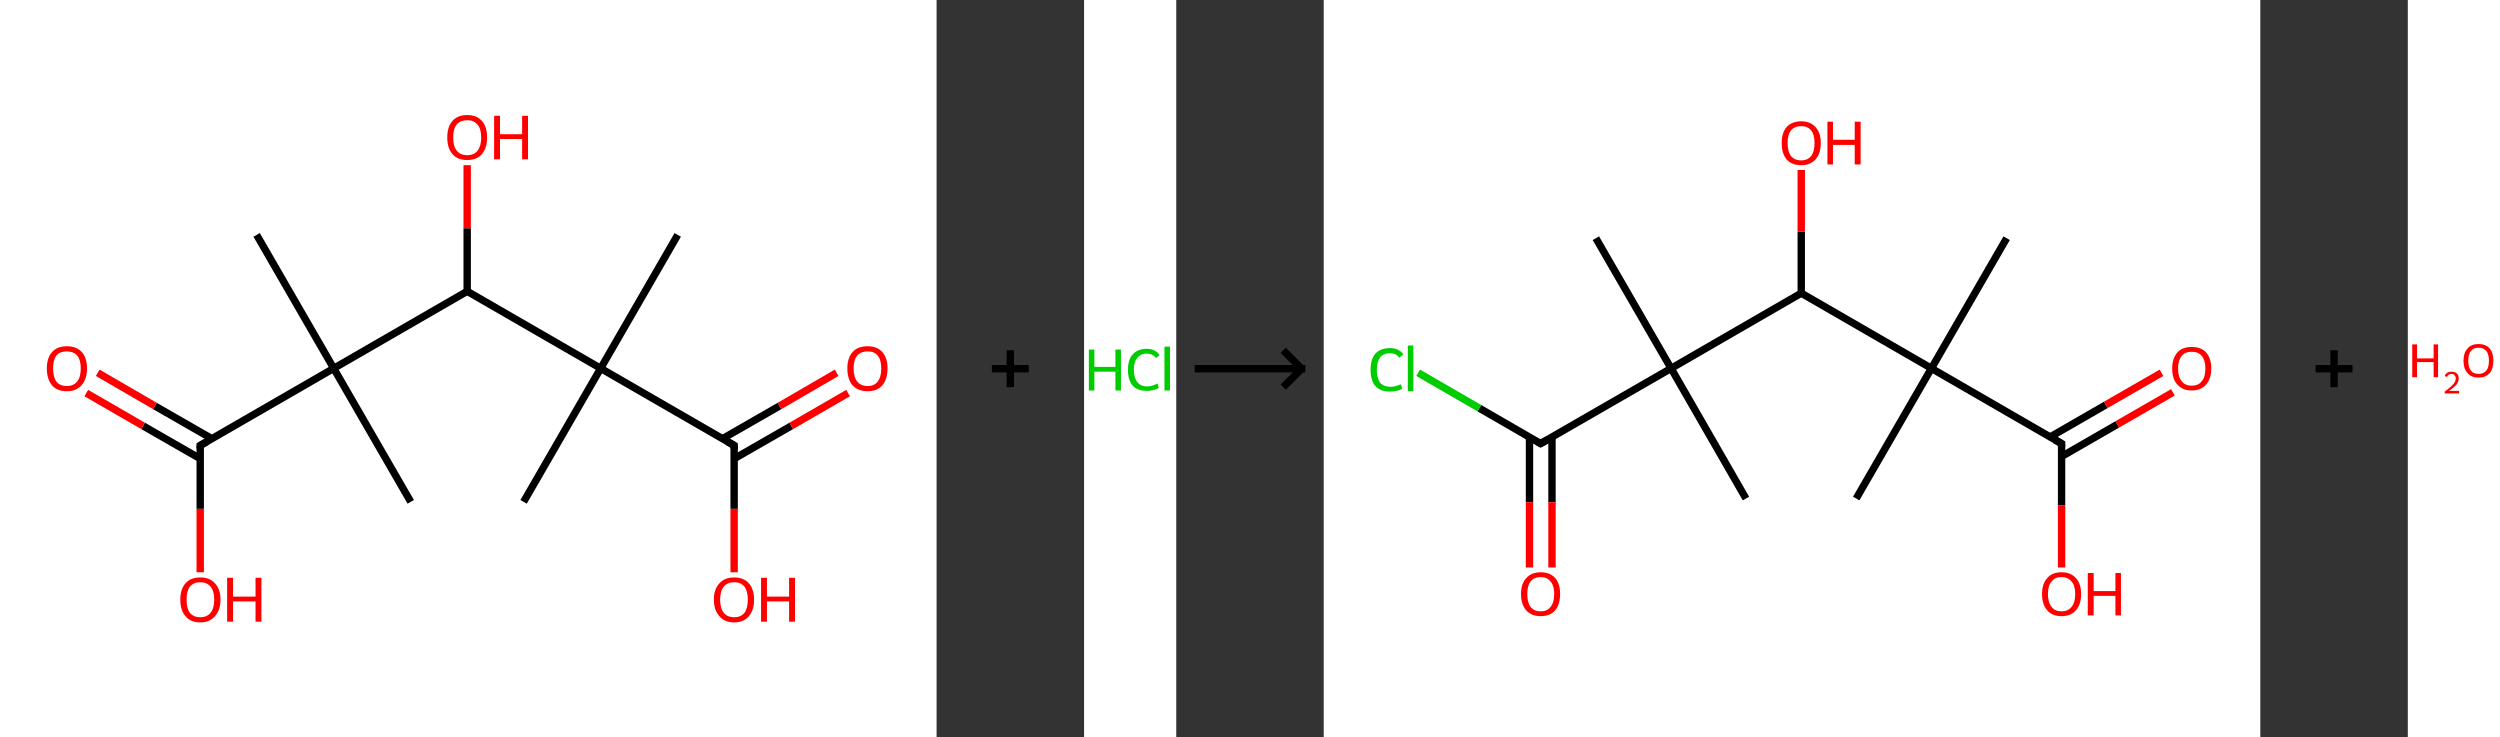 <?xml version='1.0' encoding='ASCII' standalone='yes'?>
<svg xmlns="http://www.w3.org/2000/svg" xmlns:xlink="http://www.w3.org/1999/xlink" version="1.1" width="678.0px" viewBox="0 0 678.0 200.0" height="200.0px">
  <rect x="0" y="0" width="678.0" height="200.0" fill="#333333" stroke="none"/>
  <g>
    <g transform="translate(0, 0) scale(1 1) "><!-- END OF HEADER -->
<rect style="opacity:1.0;fill:#FFFFFF;stroke:none" width="254.0" height="200.0" x="0.0" y="0.0"> </rect>
<path class="bond-0 atom-0 atom-1" d="M 183.8,63.7 L 162.9,99.9" style="fill:none;fill-rule:evenodd;stroke:#000000;stroke-width:2.0px;stroke-linecap:butt;stroke-linejoin:miter;stroke-opacity:1"/>
<path class="bond-1 atom-1 atom-2" d="M 162.9,99.9 L 142.0,136.1" style="fill:none;fill-rule:evenodd;stroke:#000000;stroke-width:2.0px;stroke-linecap:butt;stroke-linejoin:miter;stroke-opacity:1"/>
<path class="bond-2 atom-1 atom-3" d="M 162.9,99.9 L 199.1,120.8" style="fill:none;fill-rule:evenodd;stroke:#000000;stroke-width:2.0px;stroke-linecap:butt;stroke-linejoin:miter;stroke-opacity:1"/>
<path class="bond-3 atom-3 atom-4" d="M 199.1,124.4 L 214.6,115.5" style="fill:none;fill-rule:evenodd;stroke:#000000;stroke-width:2.0px;stroke-linecap:butt;stroke-linejoin:miter;stroke-opacity:1"/>
<path class="bond-3 atom-3 atom-4" d="M 214.6,115.5 L 230.0,106.6" style="fill:none;fill-rule:evenodd;stroke:#FF0000;stroke-width:2.0px;stroke-linecap:butt;stroke-linejoin:miter;stroke-opacity:1"/>
<path class="bond-3 atom-3 atom-4" d="M 195.9,119.0 L 211.4,110.1" style="fill:none;fill-rule:evenodd;stroke:#000000;stroke-width:2.0px;stroke-linecap:butt;stroke-linejoin:miter;stroke-opacity:1"/>
<path class="bond-3 atom-3 atom-4" d="M 211.4,110.1 L 226.9,101.1" style="fill:none;fill-rule:evenodd;stroke:#FF0000;stroke-width:2.0px;stroke-linecap:butt;stroke-linejoin:miter;stroke-opacity:1"/>
<path class="bond-4 atom-3 atom-5" d="M 199.1,120.8 L 199.1,138.0" style="fill:none;fill-rule:evenodd;stroke:#000000;stroke-width:2.0px;stroke-linecap:butt;stroke-linejoin:miter;stroke-opacity:1"/>
<path class="bond-4 atom-3 atom-5" d="M 199.1,138.0 L 199.1,155.2" style="fill:none;fill-rule:evenodd;stroke:#FF0000;stroke-width:2.0px;stroke-linecap:butt;stroke-linejoin:miter;stroke-opacity:1"/>
<path class="bond-5 atom-1 atom-6" d="M 162.9,99.9 L 126.7,79.0" style="fill:none;fill-rule:evenodd;stroke:#000000;stroke-width:2.0px;stroke-linecap:butt;stroke-linejoin:miter;stroke-opacity:1"/>
<path class="bond-6 atom-6 atom-7" d="M 126.7,79.0 L 126.7,61.9" style="fill:none;fill-rule:evenodd;stroke:#000000;stroke-width:2.0px;stroke-linecap:butt;stroke-linejoin:miter;stroke-opacity:1"/>
<path class="bond-6 atom-6 atom-7" d="M 126.7,61.9 L 126.7,44.8" style="fill:none;fill-rule:evenodd;stroke:#FF0000;stroke-width:2.0px;stroke-linecap:butt;stroke-linejoin:miter;stroke-opacity:1"/>
<path class="bond-7 atom-6 atom-8" d="M 126.7,79.0 L 90.5,99.9" style="fill:none;fill-rule:evenodd;stroke:#000000;stroke-width:2.0px;stroke-linecap:butt;stroke-linejoin:miter;stroke-opacity:1"/>
<path class="bond-8 atom-8 atom-9" d="M 90.5,99.9 L 111.4,136.1" style="fill:none;fill-rule:evenodd;stroke:#000000;stroke-width:2.0px;stroke-linecap:butt;stroke-linejoin:miter;stroke-opacity:1"/>
<path class="bond-9 atom-8 atom-10" d="M 90.5,99.9 L 69.6,63.7" style="fill:none;fill-rule:evenodd;stroke:#000000;stroke-width:2.0px;stroke-linecap:butt;stroke-linejoin:miter;stroke-opacity:1"/>
<path class="bond-10 atom-8 atom-11" d="M 90.5,99.9 L 54.3,120.8" style="fill:none;fill-rule:evenodd;stroke:#000000;stroke-width:2.0px;stroke-linecap:butt;stroke-linejoin:miter;stroke-opacity:1"/>
<path class="bond-11 atom-11 atom-12" d="M 57.5,119.0 L 42.0,110.1" style="fill:none;fill-rule:evenodd;stroke:#000000;stroke-width:2.0px;stroke-linecap:butt;stroke-linejoin:miter;stroke-opacity:1"/>
<path class="bond-11 atom-11 atom-12" d="M 42.0,110.1 L 26.5,101.1" style="fill:none;fill-rule:evenodd;stroke:#FF0000;stroke-width:2.0px;stroke-linecap:butt;stroke-linejoin:miter;stroke-opacity:1"/>
<path class="bond-11 atom-11 atom-12" d="M 54.3,124.4 L 38.8,115.5" style="fill:none;fill-rule:evenodd;stroke:#000000;stroke-width:2.0px;stroke-linecap:butt;stroke-linejoin:miter;stroke-opacity:1"/>
<path class="bond-11 atom-11 atom-12" d="M 38.8,115.5 L 23.4,106.6" style="fill:none;fill-rule:evenodd;stroke:#FF0000;stroke-width:2.0px;stroke-linecap:butt;stroke-linejoin:miter;stroke-opacity:1"/>
<path class="bond-12 atom-11 atom-13" d="M 54.3,120.8 L 54.3,138.0" style="fill:none;fill-rule:evenodd;stroke:#000000;stroke-width:2.0px;stroke-linecap:butt;stroke-linejoin:miter;stroke-opacity:1"/>
<path class="bond-12 atom-11 atom-13" d="M 54.3,138.0 L 54.3,155.2" style="fill:none;fill-rule:evenodd;stroke:#FF0000;stroke-width:2.0px;stroke-linecap:butt;stroke-linejoin:miter;stroke-opacity:1"/>
<path d="M 197.3,119.8 L 199.1,120.8 L 199.1,121.7" style="fill:none;stroke:#000000;stroke-width:2.0px;stroke-linecap:butt;stroke-linejoin:miter;stroke-opacity:1;"/>
<path d="M 56.1,119.8 L 54.3,120.8 L 54.3,121.7" style="fill:none;stroke:#000000;stroke-width:2.0px;stroke-linecap:butt;stroke-linejoin:miter;stroke-opacity:1;"/>
<path class="atom-4" d="M 229.8 99.9 Q 229.8 97.1, 231.2 95.5 Q 232.6 93.9, 235.3 93.9 Q 237.9 93.9, 239.3 95.5 Q 240.7 97.1, 240.7 99.9 Q 240.7 102.8, 239.3 104.5 Q 237.9 106.1, 235.3 106.1 Q 232.7 106.1, 231.2 104.5 Q 229.8 102.8, 229.8 99.9 M 235.3 104.7 Q 237.1 104.7, 238.0 103.5 Q 239.0 102.3, 239.0 99.9 Q 239.0 97.6, 238.0 96.4 Q 237.1 95.3, 235.3 95.3 Q 233.5 95.3, 232.5 96.4 Q 231.5 97.6, 231.5 99.9 Q 231.5 102.3, 232.5 103.5 Q 233.5 104.7, 235.3 104.7 " fill="#FF0000"/>
<path class="atom-5" d="M 193.6 162.6 Q 193.6 159.8, 195.1 158.2 Q 196.5 156.6, 199.1 156.6 Q 201.7 156.6, 203.1 158.2 Q 204.5 159.8, 204.5 162.6 Q 204.5 165.5, 203.1 167.1 Q 201.7 168.8, 199.1 168.8 Q 196.5 168.8, 195.1 167.1 Q 193.6 165.5, 193.6 162.6 M 199.1 167.4 Q 200.9 167.4, 201.9 166.2 Q 202.8 165.0, 202.8 162.6 Q 202.8 160.3, 201.9 159.1 Q 200.9 157.9, 199.1 157.9 Q 197.3 157.9, 196.3 159.1 Q 195.3 160.3, 195.3 162.6 Q 195.3 165.0, 196.3 166.2 Q 197.3 167.4, 199.1 167.4 " fill="#FF0000"/>
<path class="atom-5" d="M 206.4 156.7 L 208.0 156.7 L 208.0 161.8 L 214.0 161.8 L 214.0 156.7 L 215.6 156.7 L 215.6 168.6 L 214.0 168.6 L 214.0 163.1 L 208.0 163.1 L 208.0 168.6 L 206.4 168.6 L 206.4 156.7 " fill="#FF0000"/>
<path class="atom-7" d="M 121.3 37.3 Q 121.3 34.4, 122.7 32.8 Q 124.1 31.2, 126.7 31.2 Q 129.3 31.2, 130.7 32.8 Q 132.1 34.4, 132.1 37.3 Q 132.1 40.1, 130.7 41.8 Q 129.3 43.4, 126.7 43.4 Q 124.1 43.4, 122.7 41.8 Q 121.3 40.2, 121.3 37.3 M 126.7 42.1 Q 128.5 42.1, 129.5 40.9 Q 130.5 39.6, 130.5 37.3 Q 130.5 34.9, 129.5 33.8 Q 128.5 32.6, 126.7 32.6 Q 124.9 32.6, 123.9 33.7 Q 122.9 34.9, 122.9 37.3 Q 122.9 39.7, 123.9 40.9 Q 124.9 42.1, 126.7 42.1 " fill="#FF0000"/>
<path class="atom-7" d="M 134.0 31.4 L 135.6 31.4 L 135.6 36.4 L 141.6 36.4 L 141.6 31.4 L 143.2 31.4 L 143.2 43.2 L 141.6 43.2 L 141.6 37.7 L 135.6 37.7 L 135.6 43.2 L 134.0 43.2 L 134.0 31.4 " fill="#FF0000"/>
<path class="atom-12" d="M 12.7 99.9 Q 12.7 97.1, 14.1 95.5 Q 15.5 93.9, 18.1 93.9 Q 20.8 93.9, 22.2 95.5 Q 23.6 97.1, 23.6 99.9 Q 23.6 102.8, 22.1 104.5 Q 20.7 106.1, 18.1 106.1 Q 15.5 106.1, 14.1 104.5 Q 12.7 102.8, 12.7 99.9 M 18.1 104.7 Q 19.9 104.7, 20.9 103.5 Q 21.9 102.3, 21.9 99.9 Q 21.9 97.6, 20.9 96.4 Q 19.9 95.3, 18.1 95.3 Q 16.3 95.3, 15.3 96.4 Q 14.4 97.6, 14.4 99.9 Q 14.4 102.3, 15.3 103.5 Q 16.3 104.7, 18.1 104.7 " fill="#FF0000"/>
<path class="atom-13" d="M 48.9 162.6 Q 48.9 159.8, 50.3 158.2 Q 51.7 156.6, 54.3 156.6 Q 56.9 156.6, 58.3 158.2 Q 59.8 159.8, 59.8 162.6 Q 59.8 165.5, 58.3 167.1 Q 56.9 168.8, 54.3 168.8 Q 51.7 168.8, 50.3 167.1 Q 48.9 165.5, 48.9 162.6 M 54.3 167.4 Q 56.1 167.4, 57.1 166.2 Q 58.1 165.0, 58.1 162.6 Q 58.1 160.3, 57.1 159.1 Q 56.1 157.9, 54.3 157.9 Q 52.5 157.9, 51.5 159.1 Q 50.6 160.3, 50.6 162.6 Q 50.6 165.0, 51.5 166.2 Q 52.5 167.4, 54.3 167.4 " fill="#FF0000"/>
<path class="atom-13" d="M 61.6 156.7 L 63.2 156.7 L 63.2 161.8 L 69.3 161.8 L 69.3 156.7 L 70.9 156.7 L 70.9 168.6 L 69.3 168.6 L 69.3 163.1 L 63.2 163.1 L 63.2 168.6 L 61.6 168.6 L 61.6 156.7 " fill="#FF0000"/>
</g>
    <g transform="translate(254, 0) scale(1 1) "><line x1="15" y1="100" x2="25" y2="100" style="stroke:rgb(0,0,0);stroke-width:2"/>
  <line x1="20" y1="95" x2="20" y2="105" style="stroke:rgb(0,0,0);stroke-width:2"/>
</g>
    <g transform="translate(294.0, 0) scale(1 1) "><!-- END OF HEADER -->
<rect style="opacity:1.0;fill:#FFFFFF;stroke:none" width="25.0" height="200.0" x="0.0" y="0.0"> </rect>
<path class="atom-0" d="M 1.3 94.8 L 2.8 94.8 L 2.8 99.5 L 8.5 99.5 L 8.5 94.8 L 10.0 94.8 L 10.0 105.9 L 8.5 105.9 L 8.5 100.8 L 2.8 100.8 L 2.8 105.9 L 1.3 105.9 L 1.3 94.8 " fill="#00CC00"/>
<path class="atom-0" d="M 11.9 100.3 Q 11.9 97.5, 13.2 96.1 Q 14.5 94.6, 17.0 94.6 Q 19.3 94.6, 20.5 96.3 L 19.5 97.1 Q 18.6 95.9, 17.0 95.9 Q 15.3 95.9, 14.4 97.1 Q 13.5 98.2, 13.5 100.3 Q 13.5 102.5, 14.5 103.7 Q 15.4 104.8, 17.2 104.8 Q 18.4 104.8, 19.9 104.0 L 20.3 105.2 Q 19.7 105.6, 18.8 105.8 Q 17.9 106.0, 17.0 106.0 Q 14.5 106.0, 13.2 104.6 Q 11.9 103.1, 11.9 100.3 " fill="#00CC00"/>
<path class="atom-0" d="M 21.8 94.0 L 23.3 94.0 L 23.3 105.9 L 21.8 105.9 L 21.8 94.0 " fill="#00CC00"/>
</g>
    <g transform="translate(319.0, 0) scale(1 1) "><line x1="5" y1="100" x2="35" y2="100" style="stroke:rgb(0,0,0);stroke-width:2"/>
  <line x1="34" y1="100" x2="29" y2="95" style="stroke:rgb(0,0,0);stroke-width:2"/>
  <line x1="34" y1="100" x2="29" y2="105" style="stroke:rgb(0,0,0);stroke-width:2"/>
</g>
    <g transform="translate(359.0, 0) scale(1 1) "><!-- END OF HEADER -->
<rect style="opacity:1.0;fill:#FFFFFF;stroke:none" width="254.0" height="200.0" x="0.0" y="0.0"> </rect>
<path class="bond-0 atom-0 atom-1" d="M 185.2,64.6 L 164.8,99.9" style="fill:none;fill-rule:evenodd;stroke:#000000;stroke-width:2.0px;stroke-linecap:butt;stroke-linejoin:miter;stroke-opacity:1"/>
<path class="bond-1 atom-1 atom-2" d="M 164.8,99.9 L 144.4,135.2" style="fill:none;fill-rule:evenodd;stroke:#000000;stroke-width:2.0px;stroke-linecap:butt;stroke-linejoin:miter;stroke-opacity:1"/>
<path class="bond-2 atom-1 atom-3" d="M 164.8,99.9 L 200.1,120.3" style="fill:none;fill-rule:evenodd;stroke:#000000;stroke-width:2.0px;stroke-linecap:butt;stroke-linejoin:miter;stroke-opacity:1"/>
<path class="bond-3 atom-3 atom-4" d="M 200.1,123.8 L 215.2,115.1" style="fill:none;fill-rule:evenodd;stroke:#000000;stroke-width:2.0px;stroke-linecap:butt;stroke-linejoin:miter;stroke-opacity:1"/>
<path class="bond-3 atom-3 atom-4" d="M 215.2,115.1 L 230.3,106.4" style="fill:none;fill-rule:evenodd;stroke:#FF0000;stroke-width:2.0px;stroke-linecap:butt;stroke-linejoin:miter;stroke-opacity:1"/>
<path class="bond-3 atom-3 atom-4" d="M 197.0,118.5 L 212.1,109.8" style="fill:none;fill-rule:evenodd;stroke:#000000;stroke-width:2.0px;stroke-linecap:butt;stroke-linejoin:miter;stroke-opacity:1"/>
<path class="bond-3 atom-3 atom-4" d="M 212.1,109.8 L 227.2,101.1" style="fill:none;fill-rule:evenodd;stroke:#FF0000;stroke-width:2.0px;stroke-linecap:butt;stroke-linejoin:miter;stroke-opacity:1"/>
<path class="bond-4 atom-3 atom-5" d="M 200.1,120.3 L 200.1,137.1" style="fill:none;fill-rule:evenodd;stroke:#000000;stroke-width:2.0px;stroke-linecap:butt;stroke-linejoin:miter;stroke-opacity:1"/>
<path class="bond-4 atom-3 atom-5" d="M 200.1,137.1 L 200.1,153.9" style="fill:none;fill-rule:evenodd;stroke:#FF0000;stroke-width:2.0px;stroke-linecap:butt;stroke-linejoin:miter;stroke-opacity:1"/>
<path class="bond-5 atom-1 atom-6" d="M 164.8,99.9 L 129.5,79.5" style="fill:none;fill-rule:evenodd;stroke:#000000;stroke-width:2.0px;stroke-linecap:butt;stroke-linejoin:miter;stroke-opacity:1"/>
<path class="bond-6 atom-6 atom-7" d="M 129.5,79.5 L 129.5,62.8" style="fill:none;fill-rule:evenodd;stroke:#000000;stroke-width:2.0px;stroke-linecap:butt;stroke-linejoin:miter;stroke-opacity:1"/>
<path class="bond-6 atom-6 atom-7" d="M 129.5,62.8 L 129.5,46.1" style="fill:none;fill-rule:evenodd;stroke:#FF0000;stroke-width:2.0px;stroke-linecap:butt;stroke-linejoin:miter;stroke-opacity:1"/>
<path class="bond-7 atom-6 atom-8" d="M 129.5,79.5 L 94.2,99.9" style="fill:none;fill-rule:evenodd;stroke:#000000;stroke-width:2.0px;stroke-linecap:butt;stroke-linejoin:miter;stroke-opacity:1"/>
<path class="bond-8 atom-8 atom-9" d="M 94.2,99.9 L 114.5,135.2" style="fill:none;fill-rule:evenodd;stroke:#000000;stroke-width:2.0px;stroke-linecap:butt;stroke-linejoin:miter;stroke-opacity:1"/>
<path class="bond-9 atom-8 atom-10" d="M 94.2,99.9 L 73.8,64.6" style="fill:none;fill-rule:evenodd;stroke:#000000;stroke-width:2.0px;stroke-linecap:butt;stroke-linejoin:miter;stroke-opacity:1"/>
<path class="bond-10 atom-8 atom-11" d="M 94.2,99.9 L 58.8,120.3" style="fill:none;fill-rule:evenodd;stroke:#000000;stroke-width:2.0px;stroke-linecap:butt;stroke-linejoin:miter;stroke-opacity:1"/>
<path class="bond-11 atom-11 atom-12" d="M 55.8,118.5 L 55.8,136.2" style="fill:none;fill-rule:evenodd;stroke:#000000;stroke-width:2.0px;stroke-linecap:butt;stroke-linejoin:miter;stroke-opacity:1"/>
<path class="bond-11 atom-11 atom-12" d="M 55.8,136.2 L 55.8,153.9" style="fill:none;fill-rule:evenodd;stroke:#FF0000;stroke-width:2.0px;stroke-linecap:butt;stroke-linejoin:miter;stroke-opacity:1"/>
<path class="bond-11 atom-11 atom-12" d="M 61.9,118.5 L 61.9,136.2" style="fill:none;fill-rule:evenodd;stroke:#000000;stroke-width:2.0px;stroke-linecap:butt;stroke-linejoin:miter;stroke-opacity:1"/>
<path class="bond-11 atom-11 atom-12" d="M 61.9,136.2 L 61.9,153.9" style="fill:none;fill-rule:evenodd;stroke:#FF0000;stroke-width:2.0px;stroke-linecap:butt;stroke-linejoin:miter;stroke-opacity:1"/>
<path class="bond-12 atom-11 atom-13" d="M 58.8,120.3 L 42.2,110.7" style="fill:none;fill-rule:evenodd;stroke:#000000;stroke-width:2.0px;stroke-linecap:butt;stroke-linejoin:miter;stroke-opacity:1"/>
<path class="bond-12 atom-11 atom-13" d="M 42.2,110.7 L 25.6,101.1" style="fill:none;fill-rule:evenodd;stroke:#00CC00;stroke-width:2.0px;stroke-linecap:butt;stroke-linejoin:miter;stroke-opacity:1"/>
<path d="M 198.3,119.3 L 200.1,120.3 L 200.1,121.1" style="fill:none;stroke:#000000;stroke-width:2.0px;stroke-linecap:butt;stroke-linejoin:miter;stroke-opacity:1;"/>
<path d="M 60.6,119.3 L 58.8,120.3 L 58.0,119.8" style="fill:none;stroke:#000000;stroke-width:2.0px;stroke-linecap:butt;stroke-linejoin:miter;stroke-opacity:1;"/>
<path class="atom-4" d="M 230.1 99.9 Q 230.1 97.2, 231.5 95.6 Q 232.8 94.1, 235.4 94.1 Q 238.0 94.1, 239.3 95.6 Q 240.7 97.2, 240.7 99.9 Q 240.7 102.7, 239.3 104.3 Q 237.9 105.9, 235.4 105.9 Q 232.9 105.9, 231.5 104.3 Q 230.1 102.8, 230.1 99.9 M 235.4 104.6 Q 237.2 104.6, 238.1 103.4 Q 239.1 102.3, 239.1 99.9 Q 239.1 97.7, 238.1 96.5 Q 237.2 95.4, 235.4 95.4 Q 233.6 95.4, 232.7 96.5 Q 231.7 97.7, 231.7 99.9 Q 231.7 102.3, 232.7 103.4 Q 233.6 104.6, 235.4 104.6 " fill="#FF0000"/>
<path class="atom-5" d="M 194.8 161.1 Q 194.8 158.3, 196.2 156.8 Q 197.5 155.2, 200.1 155.2 Q 202.6 155.2, 204.0 156.8 Q 205.4 158.3, 205.4 161.1 Q 205.4 163.9, 204.0 165.5 Q 202.6 167.1, 200.1 167.1 Q 197.5 167.1, 196.2 165.5 Q 194.8 163.9, 194.8 161.1 M 200.1 165.8 Q 201.8 165.8, 202.8 164.6 Q 203.8 163.4, 203.8 161.1 Q 203.8 158.8, 202.8 157.7 Q 201.8 156.5, 200.1 156.5 Q 198.3 156.5, 197.4 157.7 Q 196.4 158.8, 196.4 161.1 Q 196.4 163.4, 197.4 164.6 Q 198.3 165.8, 200.1 165.8 " fill="#FF0000"/>
<path class="atom-5" d="M 207.2 155.4 L 208.8 155.4 L 208.8 160.3 L 214.7 160.3 L 214.7 155.4 L 216.2 155.4 L 216.2 166.9 L 214.7 166.9 L 214.7 161.6 L 208.8 161.6 L 208.8 166.9 L 207.2 166.9 L 207.2 155.4 " fill="#FF0000"/>
<path class="atom-7" d="M 124.2 38.8 Q 124.2 36.0, 125.5 34.5 Q 126.9 32.9, 129.5 32.9 Q 132.0 32.9, 133.4 34.5 Q 134.8 36.0, 134.8 38.8 Q 134.8 41.6, 133.4 43.2 Q 132.0 44.8, 129.5 44.8 Q 126.9 44.8, 125.5 43.2 Q 124.2 41.6, 124.2 38.8 M 129.5 43.5 Q 131.2 43.5, 132.2 42.3 Q 133.1 41.1, 133.1 38.8 Q 133.1 36.5, 132.2 35.4 Q 131.2 34.2, 129.5 34.2 Q 127.7 34.2, 126.7 35.4 Q 125.8 36.5, 125.8 38.8 Q 125.8 41.1, 126.7 42.3 Q 127.7 43.5, 129.5 43.5 " fill="#FF0000"/>
<path class="atom-7" d="M 136.6 33.0 L 138.1 33.0 L 138.1 37.9 L 144.0 37.9 L 144.0 33.0 L 145.6 33.0 L 145.6 44.6 L 144.0 44.6 L 144.0 39.3 L 138.1 39.3 L 138.1 44.6 L 136.6 44.6 L 136.6 33.0 " fill="#FF0000"/>
<path class="atom-12" d="M 53.5 161.1 Q 53.5 158.3, 54.9 156.8 Q 56.3 155.2, 58.8 155.2 Q 61.4 155.2, 62.8 156.8 Q 64.1 158.3, 64.1 161.1 Q 64.1 163.9, 62.8 165.5 Q 61.4 167.1, 58.8 167.1 Q 56.3 167.1, 54.9 165.5 Q 53.5 163.9, 53.5 161.1 M 58.8 165.8 Q 60.6 165.8, 61.5 164.6 Q 62.5 163.4, 62.5 161.1 Q 62.5 158.8, 61.5 157.7 Q 60.6 156.5, 58.8 156.5 Q 57.1 156.5, 56.1 157.7 Q 55.2 158.8, 55.2 161.1 Q 55.2 163.4, 56.1 164.6 Q 57.1 165.8, 58.8 165.8 " fill="#FF0000"/>
<path class="atom-13" d="M 12.7 100.3 Q 12.7 97.4, 14.0 95.9 Q 15.4 94.4, 18.0 94.4 Q 20.3 94.4, 21.6 96.1 L 20.5 97.0 Q 19.6 95.8, 18.0 95.8 Q 16.2 95.8, 15.3 96.9 Q 14.4 98.1, 14.4 100.3 Q 14.4 102.6, 15.3 103.8 Q 16.3 104.9, 18.1 104.9 Q 19.4 104.9, 20.9 104.2 L 21.3 105.4 Q 20.7 105.8, 19.8 106.0 Q 18.9 106.2, 17.9 106.2 Q 15.4 106.2, 14.0 104.7 Q 12.7 103.2, 12.7 100.3 " fill="#00CC00"/>
<path class="atom-13" d="M 22.8 93.7 L 24.3 93.7 L 24.3 106.1 L 22.8 106.1 L 22.8 93.7 " fill="#00CC00"/>
</g>
    <g transform="translate(613.0, 0) scale(1 1) "><line x1="15" y1="100" x2="25" y2="100" style="stroke:rgb(0,0,0);stroke-width:2"/>
  <line x1="20" y1="95" x2="20" y2="105" style="stroke:rgb(0,0,0);stroke-width:2"/>
</g>
    <g transform="translate(653.0, 0) scale(1 1) "><!-- END OF HEADER -->
<rect style="opacity:1.0;fill:#FFFFFF;stroke:none" width="25.0" height="200.0" x="0.0" y="0.0"> </rect>
<path class="atom-0" d="M 1.2 93.4 L 2.5 93.4 L 2.5 97.2 L 7.0 97.2 L 7.0 93.4 L 8.2 93.4 L 8.2 102.3 L 7.0 102.3 L 7.0 98.2 L 2.5 98.2 L 2.5 102.3 L 1.2 102.3 L 1.2 93.4 " fill="#FF0000"/>
<path class="atom-0" d="M 10.0 102.0 Q 10.2 101.4, 10.7 101.1 Q 11.2 100.8, 11.9 100.8 Q 12.8 100.8, 13.3 101.3 Q 13.8 101.7, 13.8 102.6 Q 13.8 103.5, 13.2 104.3 Q 12.5 105.1, 11.2 106.0 L 13.9 106.0 L 13.9 106.7 L 10.0 106.7 L 10.0 106.2 Q 11.1 105.4, 11.7 104.8 Q 12.4 104.2, 12.7 103.7 Q 13.0 103.2, 13.0 102.6 Q 13.0 102.1, 12.7 101.8 Q 12.4 101.4, 11.9 101.4 Q 11.5 101.4, 11.1 101.6 Q 10.8 101.8, 10.6 102.2 L 10.0 102.0 " fill="#FF0000"/>
<path class="atom-0" d="M 15.1 97.8 Q 15.1 95.7, 16.2 94.5 Q 17.2 93.3, 19.2 93.3 Q 21.1 93.3, 22.2 94.5 Q 23.2 95.7, 23.2 97.8 Q 23.2 100.0, 22.2 101.2 Q 21.1 102.4, 19.2 102.4 Q 17.2 102.4, 16.2 101.2 Q 15.1 100.0, 15.1 97.8 M 19.2 101.4 Q 20.5 101.4, 21.3 100.5 Q 22.0 99.6, 22.0 97.8 Q 22.0 96.1, 21.3 95.2 Q 20.5 94.3, 19.2 94.3 Q 17.8 94.3, 17.1 95.2 Q 16.4 96.1, 16.4 97.8 Q 16.4 99.6, 17.1 100.5 Q 17.8 101.4, 19.2 101.4 " fill="#FF0000"/>
</g>
  </g>
</svg>
